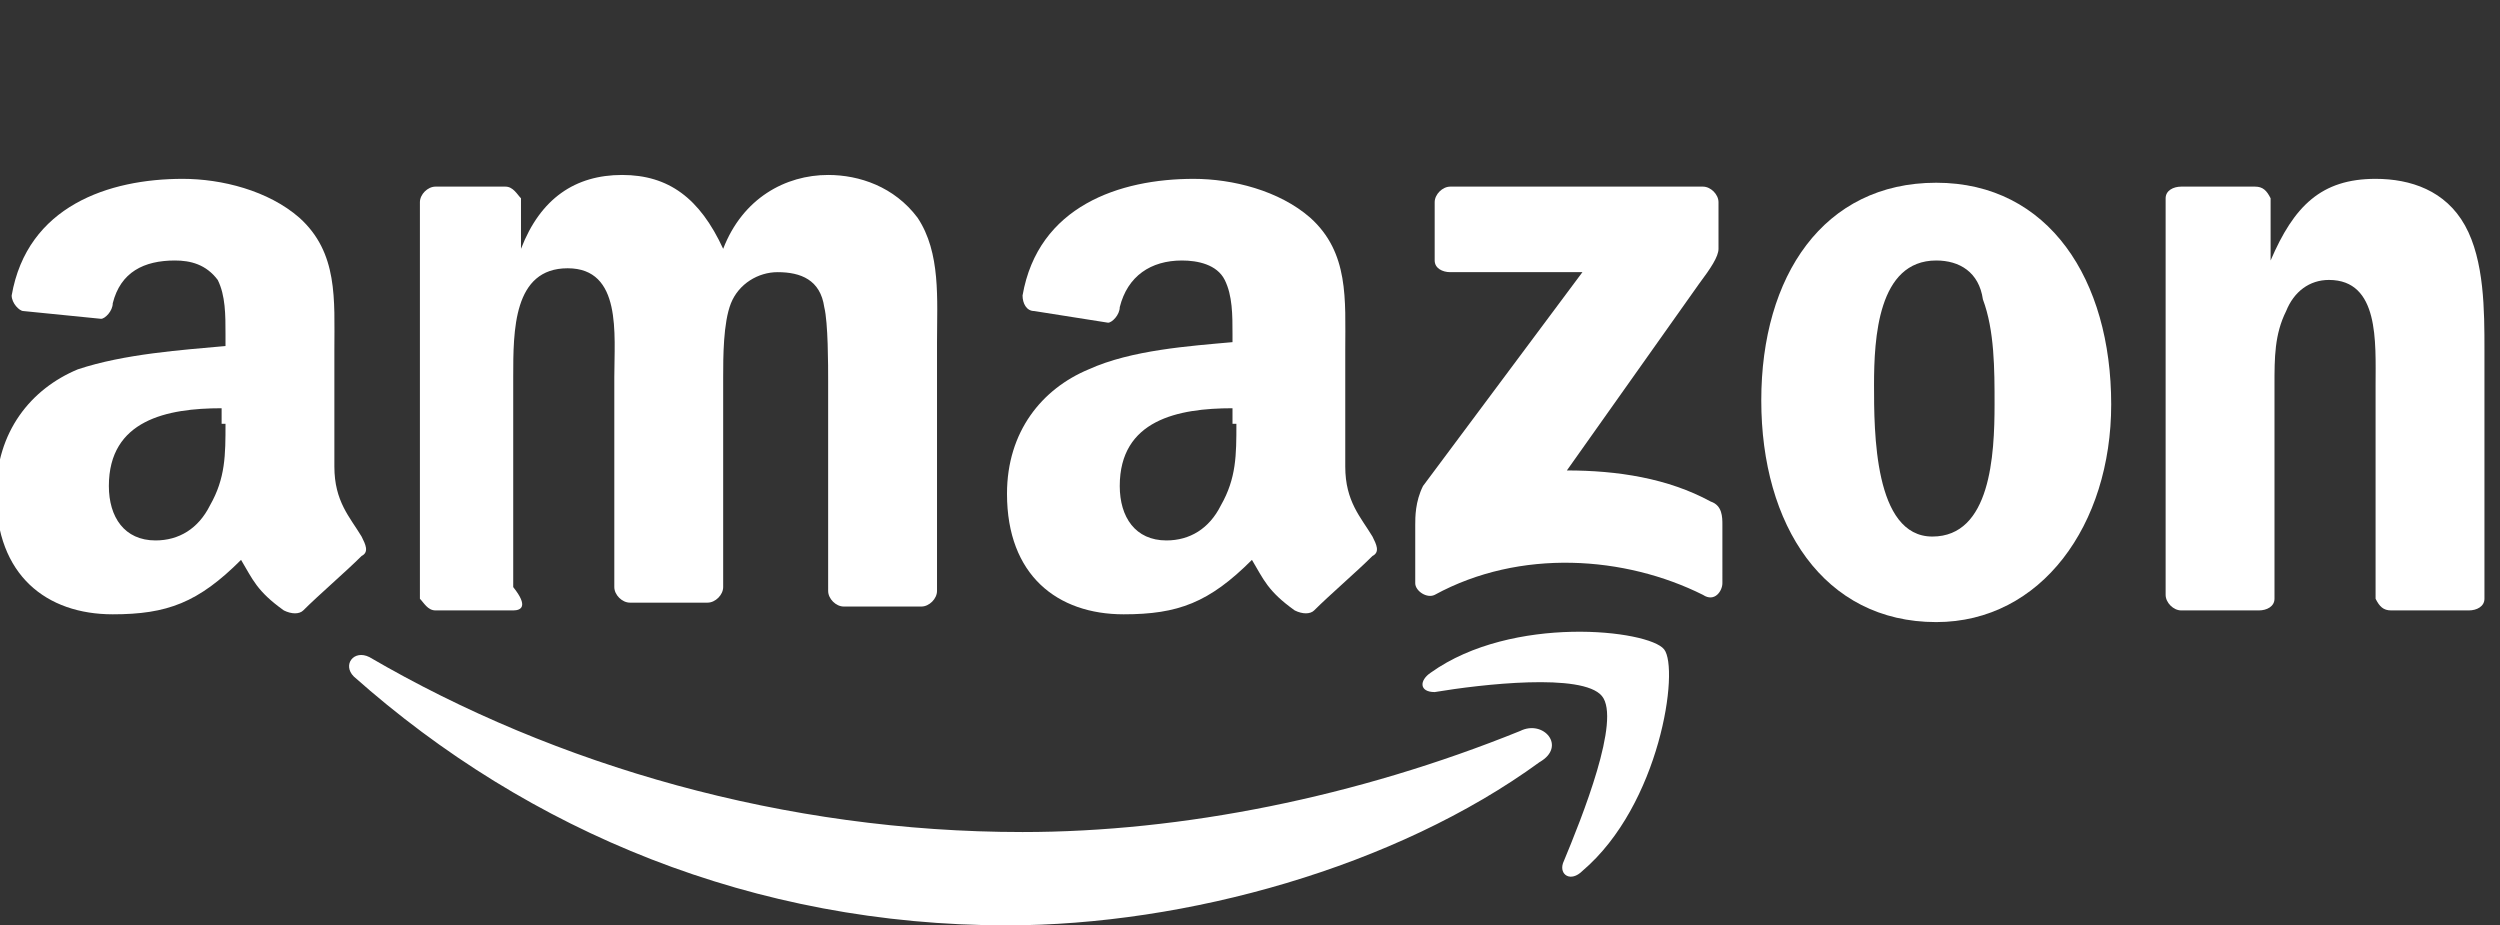 <?xml version="1.0" encoding="utf-8"?>
<!-- Generator: Adobe Illustrator 26.0.1, SVG Export Plug-In . SVG Version: 6.00 Build 0)  -->
<!DOCTYPE svg PUBLIC "-//W3C//DTD SVG 1.1//EN" "http://www.w3.org/Graphics/SVG/1.1/DTD/svg11.dtd">
<svg version="1.1" id="Layer_1" xmlns:x="http://ns.adobe.com/Extensibility/1.0/" xmlns:i="http://ns.adobe.com/AdobeIllustrator/10.0/" xmlns:graph="http://ns.adobe.com/Graphs/1.0/"
	 xmlns="http://www.w3.org/2000/svg" xmlns:xlink="http://www.w3.org/1999/xlink" x="0px" y="0px" width="64.3px" height="23.8px"
	 viewBox="0 0 64.3 23.8" style="enable-background:new 0 0 64.3 23.8;" xml:space="preserve">
<rect x="0" y="0" width="64.3" height="23.8" fill="#333333" stroke="none"/>
<style type="text/css">
	.st0{fill-rule:evenodd;clip-rule:evenodd;fill:#FFFFFF;}
</style>
<path class="st0" d="M39.6,19.6c-3.7,2.7-9.1,4.2-13.7,4.2c-6.5,0-12.3-2.4-16.8-6.4c-0.3-0.3,0-0.7,0.4-0.5
	c4.8,2.8,10.7,4.5,16.8,4.5c4.1,0,8.6-0.9,12.8-2.6C39.7,18.5,40.3,19.2,39.6,19.6"/>
<path class="st0" d="M41.2,17.9c-0.5-0.6-3.1-0.3-4.3-0.1c-0.4,0-0.4-0.3-0.1-0.5c2.1-1.5,5.6-1.1,6-0.6s-0.1,4-2.1,5.7
	c-0.3,0.3-0.6,0.1-0.5-0.2C40.7,21,41.7,18.5,41.2,17.9"/>
<path class="st0" d="M36.9,6.7V5.2c0-0.2,0.2-0.4,0.4-0.4h6.5c0.2,0,0.4,0.2,0.4,0.4v1.2c0,0.2-0.2,0.5-0.5,0.9l-3.4,4.8
	c1.3,0,2.6,0.2,3.7,0.8c0.3,0.1,0.3,0.4,0.3,0.6V15c0,0.2-0.2,0.5-0.5,0.3c-2-1-4.7-1.2-6.9,0c-0.2,0.1-0.5-0.1-0.5-0.3v-1.5
	c0-0.2,0-0.6,0.2-1L40.7,7h-3.4C37.1,7,36.9,6.9,36.9,6.7"/>
<path class="st0" d="M13.2,15.7h-2c-0.2,0-0.3-0.2-0.4-0.3V5.2c0-0.2,0.2-0.4,0.4-0.4H13c0.2,0,0.3,0.2,0.4,0.3v1.3l0,0
	c0.5-1.3,1.4-1.9,2.6-1.9s2,0.6,2.6,1.9c0.5-1.3,1.6-1.9,2.7-1.9c0.8,0,1.7,0.3,2.3,1.1c0.6,0.9,0.5,2.1,0.5,3.2v6.4
	c0,0.2-0.2,0.4-0.4,0.4h-2c-0.2,0-0.4-0.2-0.4-0.4V9.8c0-0.4,0-1.5-0.1-1.9C21.1,7.2,20.6,7,20,7c-0.5,0-1,0.3-1.2,0.8
	s-0.2,1.4-0.2,1.9v5.4c0,0.2-0.2,0.4-0.4,0.4h-2c-0.2,0-0.4-0.2-0.4-0.4V9.7c0-1.1,0.2-2.8-1.2-2.8s-1.4,1.6-1.4,2.8v5.4
	C13.6,15.6,13.4,15.7,13.2,15.7"/>
<path class="st0" d="M49.8,4.7c2.9,0,4.5,2.5,4.5,5.7c0,3.1-1.8,5.6-4.5,5.6c-2.9,0-4.5-2.5-4.5-5.7S46.9,4.7,49.8,4.7 M49.8,6.7
	c-1.5,0-1.6,2-1.6,3.2s0,3.9,1.5,3.9s1.6-2.1,1.6-3.4c0-0.9,0-1.9-0.3-2.7C50.9,7,50.4,6.7,49.8,6.7"/>
<path class="st0" d="M58.1,15.7h-2c-0.2,0-0.4-0.2-0.4-0.4V5.1c0-0.2,0.2-0.3,0.4-0.3H58c0.2,0,0.3,0.1,0.4,0.3v1.6l0,0
	c0.6-1.4,1.3-2.1,2.7-2.1c0.9,0,1.8,0.3,2.3,1.2S63.9,8,63.9,9v6.4c0,0.2-0.2,0.3-0.4,0.3h-2c-0.2,0-0.3-0.1-0.4-0.3V9.9
	c0-1.1,0.1-2.7-1.2-2.7c-0.5,0-0.9,0.3-1.1,0.8c-0.3,0.6-0.3,1.2-0.3,1.9v5.5C58.5,15.6,58.3,15.7,58.1,15.7"/>
<path class="st0" d="M31.8,10.9c0,0.8,0,1.4-0.4,2.1c-0.3,0.6-0.8,0.9-1.4,0.9c-0.8,0-1.2-0.6-1.2-1.4c0-1.7,1.5-2,2.9-2v0.4H31.8z
	 M33.8,15.7c-0.1,0.1-0.3,0.1-0.5,0c-0.7-0.5-0.8-0.8-1.1-1.3c-1.1,1.1-1.9,1.4-3.3,1.4c-1.7,0-3-1-3-3.1c0-1.6,0.9-2.7,2.1-3.2
	c1.1-0.5,2.6-0.6,3.7-0.7V8.6c0-0.5,0-1-0.2-1.4s-0.7-0.5-1.1-0.5c-0.8,0-1.4,0.4-1.6,1.2c0,0.2-0.2,0.4-0.3,0.4L26.6,8
	c-0.2,0-0.3-0.2-0.3-0.4c0.4-2.3,2.5-3,4.4-3c1,0,2.2,0.3,3,1c1,0.9,0.9,2.1,0.9,3.4v3c0,0.9,0.4,1.3,0.7,1.8c0.1,0.2,0.2,0.4,0,0.5
	C34.9,14.7,34.2,15.3,33.8,15.7L33.8,15.7z"/>
<path class="st0" d="M5.8,10.9c0,0.8,0,1.4-0.4,2.1c-0.3,0.6-0.8,0.9-1.4,0.9c-0.8,0-1.2-0.6-1.2-1.4c0-1.7,1.5-2,2.9-2v0.4H5.8z
	 M7.8,15.7c-0.1,0.1-0.3,0.1-0.5,0c-0.7-0.5-0.8-0.8-1.1-1.3c-1.1,1.1-1.9,1.4-3.3,1.4c-1.7,0-3-1-3-3.1c0-1.6,0.9-2.7,2.1-3.2
	C3.2,9.1,4.7,9,5.8,8.9V8.6c0-0.5,0-1-0.2-1.4C5.3,6.8,4.9,6.7,4.5,6.7C3.7,6.7,3.1,7,2.9,7.8c0,0.2-0.2,0.4-0.3,0.4L0.6,8
	C0.5,8,0.3,7.8,0.3,7.6c0.4-2.3,2.5-3,4.4-3c1,0,2.2,0.3,3,1c1,0.9,0.9,2.1,0.9,3.4v3c0,0.9,0.4,1.3,0.7,1.8c0.1,0.2,0.2,0.4,0,0.5
	C8.9,14.7,8.2,15.3,7.8,15.7L7.8,15.7z"/>
</svg>
